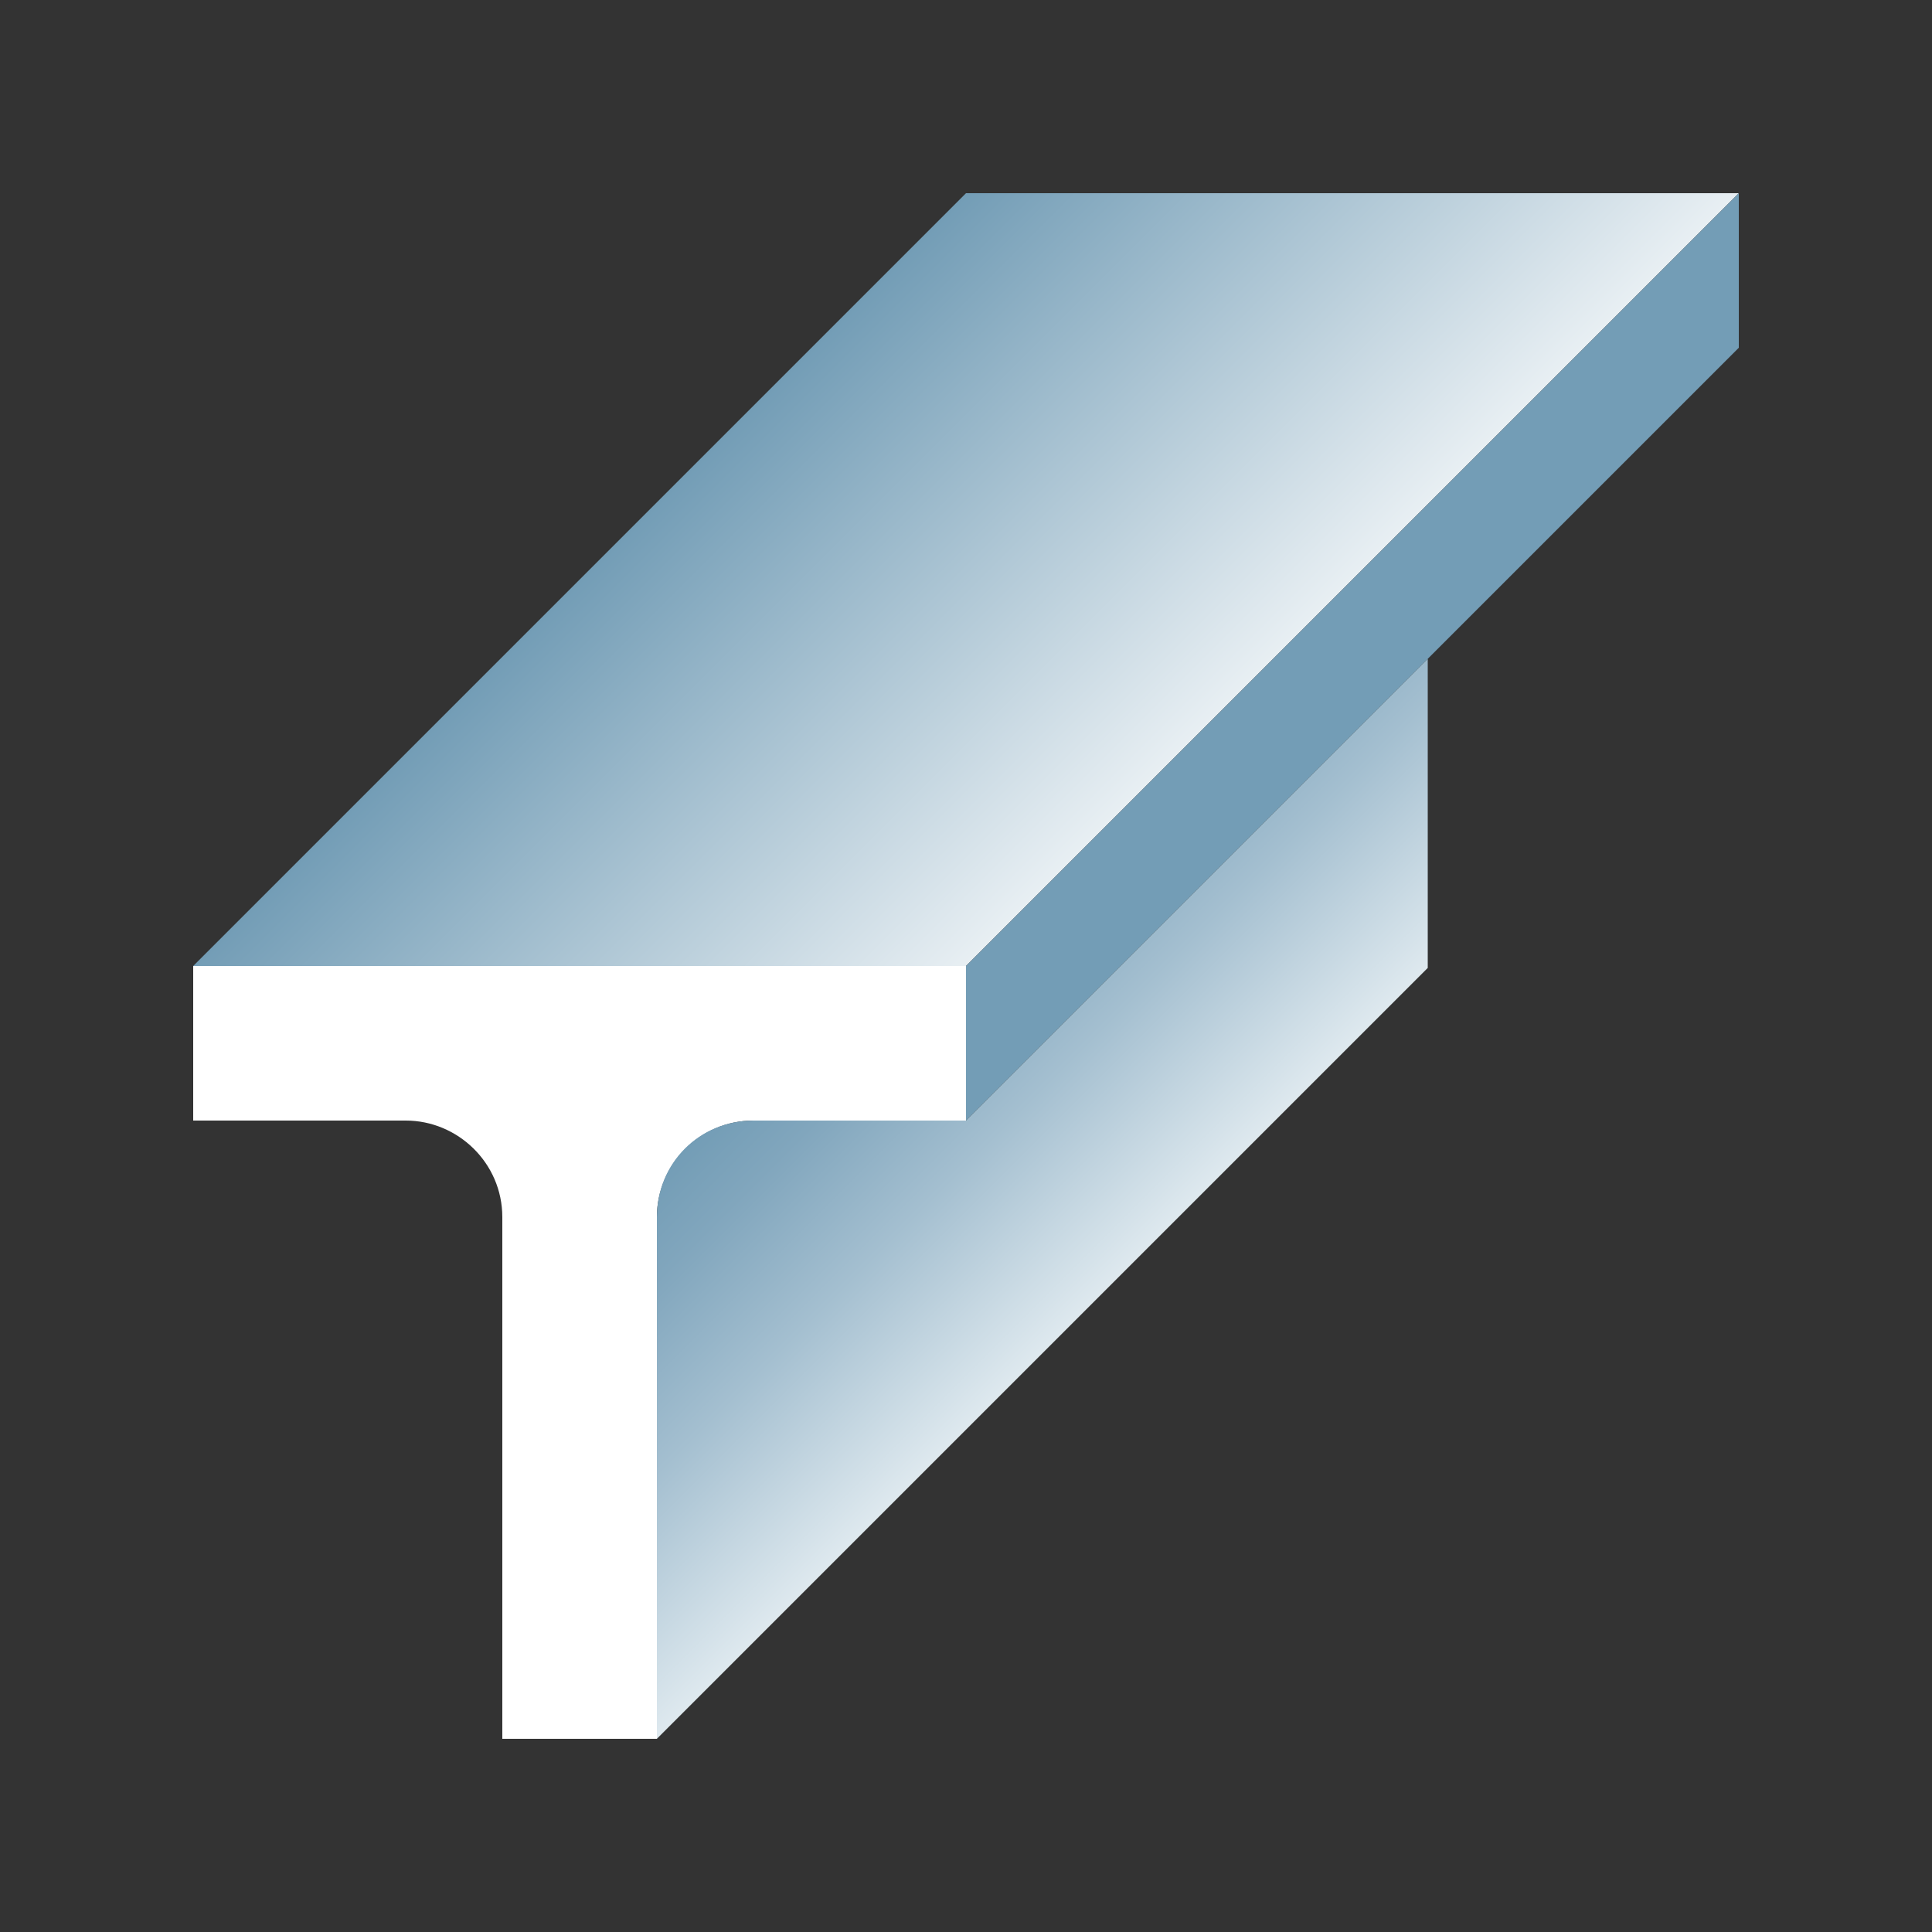 <?xml version="1.0" encoding="utf-8"?>
<!-- Generator: Adobe Illustrator 24.0.1, SVG Export Plug-In . SVG Version: 6.00 Build 0)  -->
<svg version="1.0" id="Layer_1" xmlns="http://www.w3.org/2000/svg" xmlns:xlink="http://www.w3.org/1999/xlink" x="0px" y="0px"
	 viewBox="0 0 100 100" style="enable-background:new 0 0 100 100;" xml:space="preserve">
<rect x="0" y="0" width="100" height="100" fill="#333333" stroke="none"/>
<style type="text/css">
	.st0{fill:#FFFFFF;}
	.st1{fill:url(#SVGID_1_);}
	.st2{fill:#739DB6;}
	.st3{fill:url(#SVGID_2_);}
</style>
<path class="st0" d="M34,63c0-2.7,2.2-5,5-5h11v-8H34h-8H10v8h11c2.7,0,5,2.2,5,5v27h8V63"/>
<linearGradient id="SVGID_1_" gradientUnits="userSpaceOnUse" x1="40" y1="82" x2="60" y2="62" gradientTransform="matrix(1 0 0 -1 0 102)">
	<stop  offset="0" style="stop-color:#739DB6"/>
	<stop  offset="1" style="stop-color:#E8EFF3"/>
</linearGradient>
<polygon class="st1" points="50,10 10,50 50,50 90,10 "/>
<polygon class="st2" points="50,50 50,58 90,18 90,10 "/>
<linearGradient id="SVGID_2_" gradientUnits="userSpaceOnUse" x1="47.5" y1="54.6" x2="64.222" y2="37.878" gradientTransform="matrix(1 0 0 -1 0 102)">
	<stop  offset="0" style="stop-color:#739DB6"/>
	<stop  offset="0.16" style="stop-color:#81A6BD"/>
	<stop  offset="0.458" style="stop-color:#A4BFD0"/>
	<stop  offset="0.861" style="stop-color:#DDE8EE"/>
	<stop  offset="0.93" style="stop-color:#E8EFF3"/>
</linearGradient>
<path class="st3" d="M73.9,34.1v16L34,90V77.2V63c0-2.8,2.2-5,5-5h11l32.1-32.1"/>
</svg>
